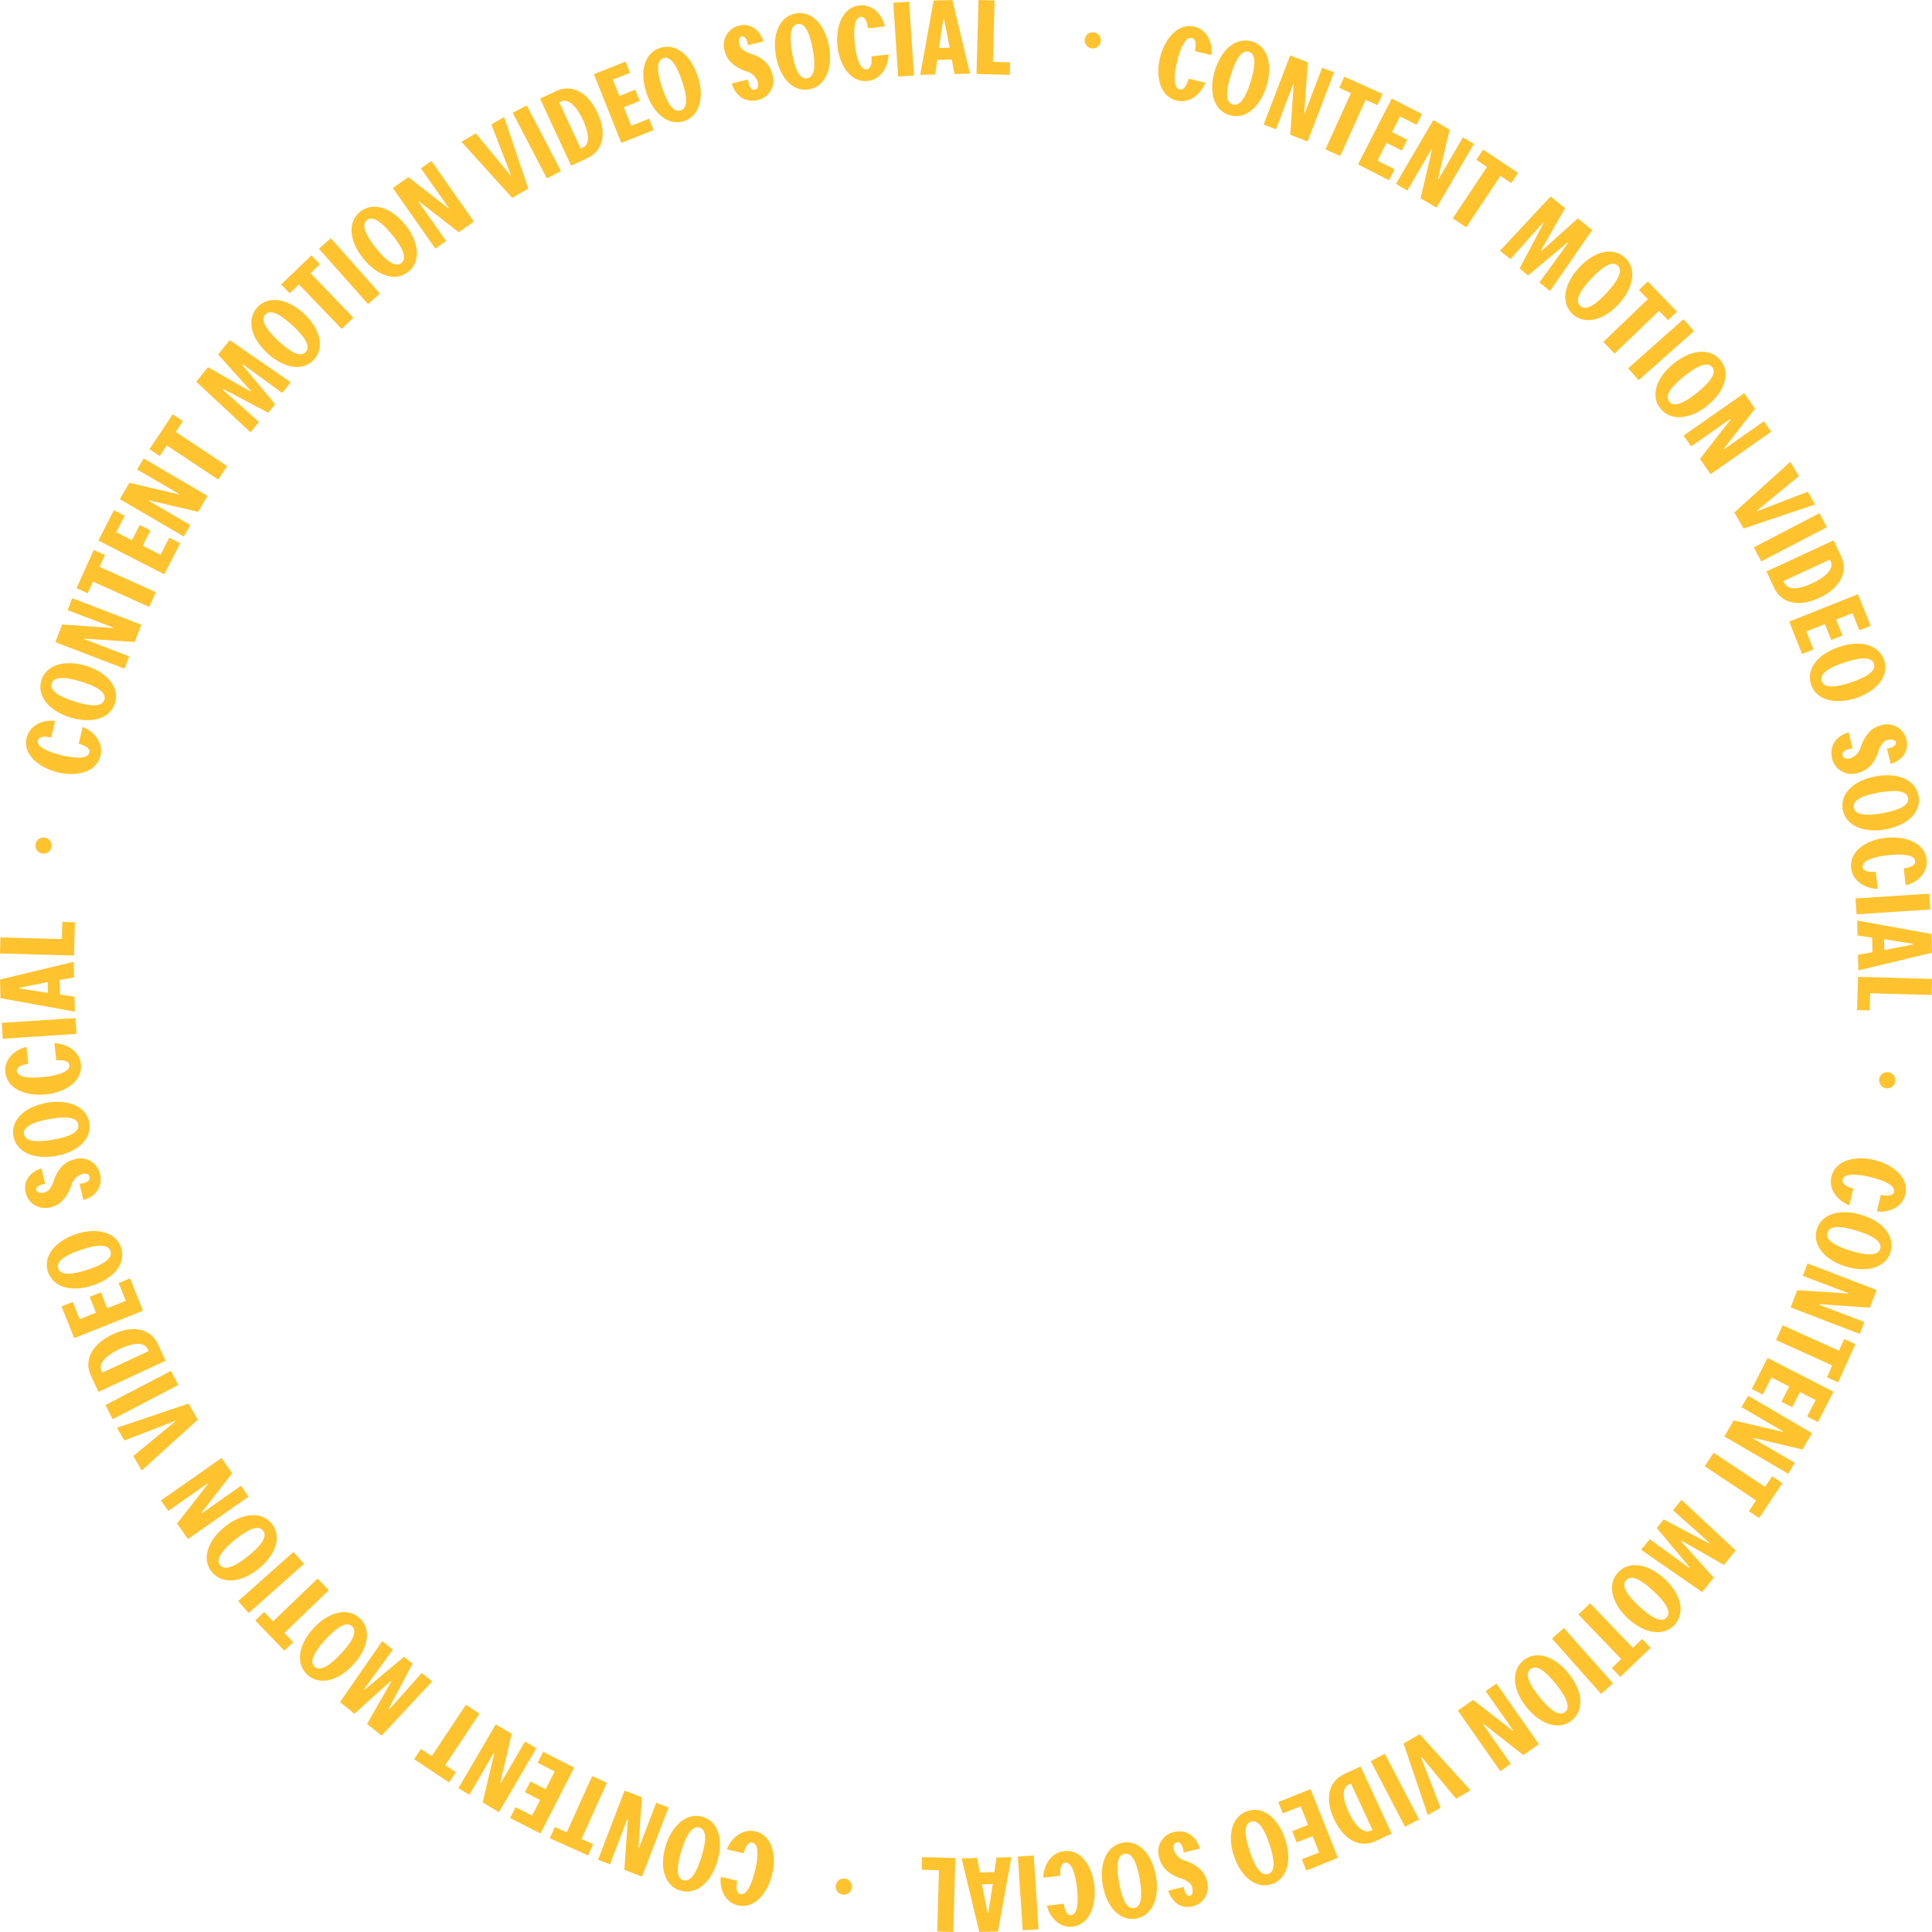 <svg id="Group_4798" data-name="Group 4798" xmlns="http://www.w3.org/2000/svg" xmlns:xlink="http://www.w3.org/1999/xlink" width="358.729" height="358.729" viewBox="0 0 358.729 358.729">
  <defs>
    <clipPath id="clip-path">
      <rect id="Rectangle_584" data-name="Rectangle 584" width="358.729" height="358.729" fill="#fec32e"/>
    </clipPath>
  </defs>
  <g id="Group_4797" data-name="Group 4797" clip-path="url(#clip-path)">
    <path id="Path_2203" data-name="Path 2203" d="M221.854,9.5c.264-1.187.23-2.27-.527-2.451-1.183-.283-2.135,1.735-2.787,4.452-.575,2.4-.721,4.81.5,5.1.813.194,1.355-.848,1.649-1.99l3.122.748c-1.039,2.545-3.275,3.808-5.271,3.329-3.437-.823-3.892-4.878-3.166-7.909.795-3.326,3.146-6.612,6.454-5.82,2,.477,3.384,2.589,3.112,5.278Z" fill="#fec32e"/>
    <path id="Path_2204" data-name="Path 2204" d="M232.495,7.709c2.742.847,3.95,4.145,2.636,8.394-1.1,3.559-3.814,6.221-6.882,5.273-3.015-.933-3.838-4.509-2.664-8.3,1.33-4.3,4.187-6.206,6.91-5.363M228.879,19.4c1.453.449,2.549-1.679,3.34-4.239.848-2.741,1.1-5.111-.314-5.548-1.488-.461-2.594,1.764-3.4,4.379-.887,2.869-1.021,4.975.377,5.408" fill="#fec32e"/>
    <path id="Path_2205" data-name="Path 2205" d="M239.549,10.308l3.28,1.259-.655,9.391.106.04,3.208-8.411,2.217.852-4.921,12.818-3.209-1.231.628-9.321-.106-.041-3.181,8.341-2.288-.879Z" fill="#fec32e"/>
    <path id="Path_2206" data-name="Path 2206" d="M246.109,27.736l4.72-10.443-2.165-.979.939-2.078,7.1,3.209-.939,2.079-2.2-.994-4.72,10.442Z" fill="#fec32e"/>
    <path id="Path_2207" data-name="Path 2207" d="M258.411,18.3l5.63,2.881L263.02,23.18l-3.06-1.565-1.488,2.908,2.824,1.444-1.022,1.995-2.823-1.445-1.687,3.3,3.178,1.627L257.9,33.469l-5.748-2.941Z" fill="#fec32e"/>
    <path id="Path_2208" data-name="Path 2208" d="M266.134,22.3l3.031,1.775-2.173,9.16.1.057,4.532-7.777,2.049,1.2-6.939,11.849-2.966-1.738,2.135-9.093-.1-.058-4.494,7.712-2.114-1.238Z" fill="#fec32e"/>
    <path id="Path_2209" data-name="Path 2209" d="M269.742,40.545,276.092,31l-1.979-1.316,1.264-1.9,6.487,4.317L280.6,34l-2.008-1.337-6.349,9.541Z" fill="#fec32e"/>
    <path id="Path_2210" data-name="Path 2210" d="M287.909,36.482l2.693,2.17-4.49,7.85.118.1,6.726-6.051,2.68,2.158-7.847,11.321-1.969-1.586,5.332-7.319-.118-.095-7.3,6.1-1.584-1.276,4.446-8.4-.119-.1-6.028,6.759-1.938-1.561Z" fill="#fec32e"/>
    <path id="Path_2211" data-name="Path 2211" d="M301.74,47.861c2.1,1.953,1.753,5.445-1.274,8.7-2.537,2.725-6.134,3.941-8.484,1.754-2.307-2.148-1.495-5.725,1.209-8.629,3.068-3.3,6.463-3.766,8.549-1.824m-8.333,8.951c1.111,1.035,3.021-.4,4.847-2.363,1.953-2.1,3.212-4.119,2.127-5.129-1.14-1.061-3.1.461-4.964,2.462-2.045,2.2-3.08,4.034-2.01,5.03" fill="#fec32e"/>
    <path id="Path_2212" data-name="Path 2212" d="M297.7,63.486l8.263-7.94-1.647-1.713,1.645-1.58,5.4,5.618-1.643,1.58-1.673-1.74-8.263,7.94Z" fill="#fec32e"/>
    <rect id="Rectangle_572" data-name="Rectangle 572" width="13.73" height="2.943" transform="translate(302.31 68.381) rotate(-41.57)" fill="#fec32e"/>
    <path id="Path_2213" data-name="Path 2213" d="M319.478,66.926c1.8,2.237.952,5.646-2.515,8.431-2.9,2.334-6.642,3.02-8.654.516-1.976-2.46-.655-5.884,2.441-8.372,3.511-2.82,6.943-2.8,8.728-.575m-9.542,7.665c.952,1.186,3.052.035,5.141-1.643,2.237-1.8,3.773-3.617,2.845-4.773-.976-1.215-3.137.01-5.27,1.724-2.342,1.88-3.632,3.551-2.716,4.692" fill="#fec32e"/>
    <path id="Path_2214" data-name="Path 2214" d="M323.856,73l2.016,2.879-5.8,7.42.065.094,7.367-5.18,1.362,1.945-11.253,7.877-1.972-2.816,5.735-7.377-.065-.094-7.3,5.136L312.6,80.876Z" fill="#fec32e"/>
    <path id="Path_2215" data-name="Path 2215" d="M323.741,98.136l-1.721-2.977,10.419-9.422,1.55,2.68L326.2,94.829l.057.1,9.4-3.633,1.368,2.369Z" fill="#fec32e"/>
    <rect id="Rectangle_573" data-name="Rectangle 573" width="13.732" height="2.944" transform="matrix(0.887, -0.462, 0.462, 0.887, 325.652, 101.628)" fill="#fec32e"/>
    <path id="Path_2216" data-name="Path 2216" d="M340.465,100.324l1.423,3.068c1.247,2.691-.041,5.739-4.128,7.635-3.569,1.654-6.923,1.2-8.378-1.94L328,106.105Zm-9.33,7.574.258.467c.743,1.331,2.828.992,5.1-.063,2.207-1.023,4-2.527,3.476-3.937l-.182-.481Z" fill="#fec32e"/>
    <path id="Path_2217" data-name="Path 2217" d="M344.978,110.33l2.342,5.879-2.083.83-1.274-3.2-3.036,1.209L342.1,118l-2.083.83-1.175-2.949-3.443,1.372,1.323,3.319-2.119.844-2.392-6Z" fill="#fec32e"/>
    <path id="Path_2218" data-name="Path 2218" d="M349.845,122.609c.907,2.72-1.071,5.621-5.288,7.023-3.532,1.176-7.273.52-8.287-2.526-.995-2.991,1.433-5.741,5.2-6.994,4.271-1.421,7.477-.206,8.376,2.5m-11.6,3.861c.479,1.441,2.846,1.1,5.387.249,2.72-.9,4.794-2.075,4.326-3.481-.492-1.477-2.942-1.082-5.537-.219-2.848.947-4.638,2.064-4.176,3.451" fill="#fec32e"/>
    <path id="Path_2219" data-name="Path 2219" d="M343.985,139c-1.158.062-2.052.568-1.884,1.271.133.555.716.708,1.382.548a3.093,3.093,0,0,0,2.035-2.186c.612-1.691,1.671-3.469,3.722-3.959a3.692,3.692,0,0,1,4.743,2.674c.439,1.829-.446,3.681-2.925,4.509l-.69-2.882c1.006-.123,1.775-.581,1.642-1.135-.11-.463-.74-.644-1.5-.463-.72.174-1.3.84-1.712,2.071-.622,1.888-1.689,3.55-3.87,4.073a3.7,3.7,0,0,1-4.765-2.767c-.376-1.57.09-3.87,3.094-4.785Z" fill="#fec32e"/>
    <path id="Path_2220" data-name="Path 2220" d="M356.243,147.835c.5,2.824-1.879,5.406-6.257,6.182-3.666.648-7.273-.545-7.833-3.707-.55-3.106,2.253-5.473,6.163-6.165,4.434-.784,7.431.884,7.927,3.69M344.2,149.968c.266,1.5,2.658,1.5,5.3,1.03,2.824-.5,5.046-1.356,4.788-2.815-.271-1.534-2.755-1.5-5.448-1.024-2.956.524-4.891,1.368-4.636,2.809" fill="#fec32e"/>
    <path id="Path_2221" data-name="Path 2221" d="M353.485,161.231c1.206-.155,2.212-.555,2.125-1.328-.136-1.208-2.357-1.417-5.132-1.106-2.453.277-4.766.956-4.626,2.2.093.83,1.258.986,2.43.873l.358,3.19c-2.746-.112-4.692-1.786-4.921-3.824-.394-3.511,3.263-5.318,6.359-5.665,3.4-.382,7.286.711,7.665,4.09.229,2.038-1.282,4.061-3.9,4.718Z" fill="#fec32e"/>
    <rect id="Rectangle_574" data-name="Rectangle 574" width="13.732" height="2.944" transform="translate(344.524 166.827) rotate(-3.758)" fill="#fec32e"/>
    <path id="Path_2222" data-name="Path 2222" d="M347.668,176.8l-.061-2.7-2.708-.4-.062-2.773,13.8,2.5.078,3.476-13.669,3.272-.065-2.887Zm7.457-1.423,0-.151-5.3-.83.045,2.013Z" fill="#fec32e"/>
    <path id="Path_2223" data-name="Path 2223" d="M358.728,181.765l-.084,2.982-11.4-.32-.09,3.192-2.337-.065.174-6.175Z" fill="#fec32e"/>
    <path id="Path_2224" data-name="Path 2224" d="M349.225,221.853c1.187.265,2.27.23,2.451-.526.283-1.183-1.736-2.136-4.452-2.787-2.4-.574-4.81-.721-5.1.5-.194.812.848,1.355,1.99,1.648l-.748,3.123c-2.545-1.039-3.807-3.275-3.329-5.271.823-3.438,4.878-3.893,7.909-3.166,3.326.8,6.612,3.146,5.82,6.454-.477,2-2.589,3.385-5.278,3.112Z" fill="#fec32e"/>
    <path id="Path_2225" data-name="Path 2225" d="M351.019,232.495c-.847,2.742-4.146,3.951-8.4,2.637-3.559-1.1-6.221-3.814-5.272-6.883.932-3.014,4.509-3.838,8.3-2.664,4.3,1.331,6.2,4.188,5.363,6.91m-11.693-3.615c-.449,1.452,1.679,2.548,4.238,3.34,2.742.847,5.111,1.1,5.549-.314.46-1.489-1.765-2.594-4.379-3.4-2.869-.887-4.976-1.021-5.408.377" fill="#fec32e"/>
    <path id="Path_2226" data-name="Path 2226" d="M348.442,239.521l-1.259,3.283-9.4-.653-.041.106,8.419,3.209-.851,2.218-12.831-4.921,1.232-3.211,9.328.625.041-.107-8.348-3.18.878-2.289Z" fill="#fec32e"/>
    <path id="Path_2227" data-name="Path 2227" d="M331,246.082l10.443,4.72.979-2.165,2.078.939-3.21,7.1-2.078-.94.994-2.2-10.443-4.721Z" fill="#fec32e"/>
    <path id="Path_2228" data-name="Path 2228" d="M340.425,258.412l-2.881,5.629-1.995-1.021,1.566-3.059-2.908-1.488-1.444,2.823-1.995-1.021,1.444-2.824-3.3-1.686-1.626,3.178L325.26,257.9l2.941-5.748Z" fill="#fec32e"/>
    <path id="Path_2229" data-name="Path 2229" d="M336.45,266.107l-1.775,3.035-9.167-2.172-.058.1,7.785,4.532-1.2,2.05-11.86-6.939,1.737-2.969,9.1,2.133.058-.1-7.72-4.495,1.239-2.116Z" fill="#fec32e"/>
    <path id="Path_2230" data-name="Path 2230" d="M318.183,269.743l9.541,6.349,1.316-1.979,1.9,1.264-4.317,6.488-1.9-1.264,1.338-2.009-9.542-6.349Z" fill="#fec32e"/>
    <path id="Path_2231" data-name="Path 2231" d="M322.264,287.884l-2.169,2.694-7.85-4.491-.1.119,6.051,6.726-2.158,2.679-11.32-7.846,1.585-1.969,7.319,5.332.1-.119-6.1-7.3,1.275-1.584,8.4,4.446.1-.12-6.76-6.027,1.562-1.939Z" fill="#fec32e"/>
    <path id="Path_2232" data-name="Path 2232" d="M310.9,301.722c-1.954,2.1-5.449,1.758-8.7-1.271-2.728-2.536-3.948-6.135-1.761-8.487,2.148-2.309,5.727-1.5,8.635,1.205,3.3,3.068,3.771,6.465,1.831,8.553m-8.961-8.333c-1.036,1.113.4,3.023,2.366,4.849,2.1,1.953,4.124,3.211,5.134,2.125,1.061-1.141-.463-3.1-2.467-4.965-2.2-2.045-4.038-3.08-5.033-2.009" fill="#fec32e"/>
    <path id="Path_2233" data-name="Path 2233" d="M295.243,297.7l7.94,8.262,1.713-1.646,1.58,1.645-5.618,5.4-1.58-1.644,1.74-1.673-7.94-8.263Z" fill="#fec32e"/>
    <rect id="Rectangle_575" data-name="Rectangle 575" width="2.945" height="13.738" transform="matrix(0.748, -0.664, 0.664, 0.748, 288.167, 304.246)" fill="#fec32e"/>
    <path id="Path_2234" data-name="Path 2234" d="M291.825,319.459c-2.237,1.8-5.646.953-8.432-2.515-2.332-2.9-3.019-6.641-.515-8.653,2.46-1.977,5.884-.656,8.372,2.44,2.82,3.512,2.8,6.943.575,8.728m-7.665-9.541c-1.186.951-.035,3.051,1.643,5.141,1.8,2.236,3.617,3.773,4.772,2.845,1.215-.976-.009-3.137-1.723-5.271-1.88-2.341-3.551-3.631-4.692-2.715" fill="#fec32e"/>
    <path id="Path_2235" data-name="Path 2235" d="M285.728,323.856l-2.88,2.016-7.421-5.8-.093.066,5.18,7.365-1.946,1.363-7.877-11.253,2.817-1.972,7.378,5.735.093-.065-5.136-7.3,2.008-1.406Z" fill="#fec32e"/>
    <path id="Path_2236" data-name="Path 2236" d="M260.618,323.73l2.978-1.724,9.433,10.417-2.682,1.552-6.419-7.791-.1.058,3.641,9.4-2.37,1.371Z" fill="#fec32e"/>
    <rect id="Rectangle_576" data-name="Rectangle 576" width="2.946" height="13.738" transform="translate(254.516 327.001) rotate(-27.548)" fill="#fec32e"/>
    <path id="Path_2237" data-name="Path 2237" d="M258.4,340.463l-3.069,1.423c-2.69,1.248-5.738-.041-7.633-4.127-1.655-3.569-1.2-6.924,1.939-8.379L252.623,328Zm-7.573-9.33-.467.259c-1.332.742-.993,2.828.062,5.1,1.023,2.207,2.527,4,3.937,3.475l.482-.182Z" fill="#fec32e"/>
    <path id="Path_2238" data-name="Path 2238" d="M248.427,344.966l-5.879,2.344-.83-2.084,3.2-1.274-1.21-3.036-2.948,1.175-.83-2.084,2.948-1.174L241.5,335.39l-3.319,1.322-.844-2.118,6-2.392Z" fill="#fec32e"/>
    <path id="Path_2239" data-name="Path 2239" d="M236.119,349.847c-2.72.905-5.621-1.072-7.023-5.289-1.176-3.532-.52-7.273,2.526-8.287,2.991-.995,5.741,1.433,6.994,5.2,1.421,4.27.206,7.476-2.5,8.376m-3.861-11.6c-1.442.479-1.1,2.846-.249,5.387.9,2.72,2.075,4.794,3.481,4.326,1.478-.492,1.082-2.942.219-5.537-.947-2.848-2.063-4.638-3.451-4.176" fill="#fec32e"/>
    <path id="Path_2240" data-name="Path 2240" d="M219.762,343.978c-.062-1.158-.569-2.053-1.271-1.885-.555.133-.708.717-.549,1.383a3.091,3.091,0,0,0,2.187,2.035c1.691.612,3.468,1.67,3.959,3.722a3.693,3.693,0,0,1-2.674,4.743c-1.83.439-3.682-.446-4.51-2.925l2.882-.69c.123,1.006.581,1.775,1.136,1.642.462-.11.644-.74.462-1.5-.173-.72-.84-1.3-2.07-1.711-1.889-.623-3.551-1.69-4.073-3.871a3.7,3.7,0,0,1,2.766-4.765c1.571-.375,3.87.09,4.785,3.093Z" fill="#fec32e"/>
    <path id="Path_2241" data-name="Path 2241" d="M210.937,356.242c-2.826.5-5.41-1.875-6.188-6.252-.651-3.667.54-7.275,3.7-7.838,3.106-.552,5.476,2.25,6.171,6.159.788,4.434-.878,7.433-3.684,7.931M208.794,344.2c-1.5.266-1.5,2.658-1.026,5.3.5,2.824,1.36,5.045,2.819,4.786,1.534-.272,1.5-2.756,1.02-5.45-.527-2.955-1.373-4.889-2.813-4.633" fill="#fec32e"/>
    <path id="Path_2242" data-name="Path 2242" d="M197.53,353.482c.154,1.207.555,2.213,1.328,2.126,1.208-.136,1.417-2.357,1.106-5.132-.276-2.454-.956-4.766-2.2-4.627-.83.094-.986,1.258-.873,2.43l-3.19.359c.112-2.746,1.786-4.693,3.824-4.922,3.511-.394,5.318,3.264,5.665,6.36.382,3.4-.711,7.285-4.089,7.665-2.039.229-4.062-1.282-4.72-3.9Z" fill="#fec32e"/>
    <rect id="Rectangle_577" data-name="Rectangle 577" width="2.944" height="13.732" transform="translate(188.994 344.715) rotate(-3.778)" fill="#fec32e"/>
    <path id="Path_2243" data-name="Path 2243" d="M181.93,347.669l2.7-.061.395-2.708,2.773-.062-2.5,13.8-3.476.078-3.273-13.668,2.888-.066Zm1.422,7.457.152,0,.831-5.3-2.013.045Z" fill="#fec32e"/>
    <path id="Path_2244" data-name="Path 2244" d="M177.007,358.729l-2.982-.081.31-11.4-3.191-.088.064-2.336,6.174.168Z" fill="#fec32e"/>
    <path id="Path_2245" data-name="Path 2245" d="M136.907,349.231c-.265,1.187-.231,2.27.526,2.451,1.183.283,2.135-1.735,2.787-4.452.575-2.4.721-4.81-.5-5.1-.813-.194-1.355.848-1.648,1.99l-3.123-.748c1.039-2.545,3.275-3.808,5.271-3.329,3.437.823,3.892,4.878,3.166,7.909-.795,3.326-3.146,6.612-6.454,5.82-1.995-.477-3.384-2.589-3.112-5.278Z" fill="#fec32e"/>
    <path id="Path_2246" data-name="Path 2246" d="M126.264,351.029c-2.742-.848-3.95-4.146-2.636-8.395,1.1-3.56,3.814-6.222,6.882-5.273,3.015.932,3.838,4.51,2.664,8.3-1.33,4.3-4.187,6.205-6.91,5.363m3.616-11.694c-1.453-.449-2.549,1.679-3.34,4.239-.848,2.742-1.1,5.11.314,5.548,1.488.46,2.594-1.764,3.4-4.379.887-2.868,1.021-4.975-.377-5.408" fill="#fec32e"/>
    <path id="Path_2247" data-name="Path 2247" d="M119.208,348.443l-3.283-1.259.653-9.4-.106-.041-3.208,8.419-2.219-.852,4.921-12.83,3.212,1.232-.626,9.328.106.04,3.182-8.347,2.289.878Z" fill="#fec32e"/>
    <path id="Path_2248" data-name="Path 2248" d="M112.677,331.019l-4.711,10.443,2.165.977-.937,2.078-7.1-3.2.938-2.078,2.2.992,4.711-10.443Z" fill="#fec32e"/>
    <path id="Path_2249" data-name="Path 2249" d="M100.346,340.439l-5.63-2.882,1.021-1.995,3.06,1.566,1.488-2.908-2.824-1.445,1.022-1.994,2.823,1.444,1.687-3.3L99.815,327.3l1.038-2.029,5.748,2.941Z" fill="#fec32e"/>
    <path id="Path_2250" data-name="Path 2250" d="M92.648,336.466l-3.034-1.776,2.171-9.167-.1-.057-4.532,7.784-2.051-1.2,6.94-11.859,2.968,1.738-2.133,9.1.1.058,4.494-7.719,2.116,1.239Z" fill="#fec32e"/>
    <path id="Path_2251" data-name="Path 2251" d="M89.013,318.2l-6.35,9.541,1.979,1.316-1.264,1.9-6.487-4.317,1.264-1.9,2.008,1.336,6.349-9.541Z" fill="#fec32e"/>
    <path id="Path_2252" data-name="Path 2252" d="M70.844,322.265l-2.693-2.17,4.49-7.85-.118-.1L65.8,318.2l-2.68-2.158,7.847-11.321,1.969,1.586L67.6,313.627l.118.1,7.3-6.1L76.6,308.9l-4.446,8.4.119.1,6.028-6.759,1.938,1.561Z" fill="#fec32e"/>
    <path id="Path_2253" data-name="Path 2253" d="M57.03,310.921c-2.1-1.954-1.758-5.448,1.27-8.7,2.536-2.728,6.135-3.947,8.487-1.761,2.31,2.149,1.5,5.728-1.205,8.636-3.067,3.3-6.465,3.771-8.552,1.83m8.333-8.962c-1.113-1.035-3.024.406-4.849,2.368-1.954,2.1-3.212,4.124-2.126,5.133,1.141,1.062,3.1-.462,4.966-2.466,2.044-2.2,3.08-4.039,2.009-5.035" fill="#fec32e"/>
    <path id="Path_2254" data-name="Path 2254" d="M61.046,295.267l-8.253,7.94,1.646,1.711L52.8,306.5l-5.4-5.612,1.642-1.58,1.672,1.738,8.254-7.939Z" fill="#fec32e"/>
    <rect id="Rectangle_578" data-name="Rectangle 578" width="13.738" height="2.945" transform="translate(44.212 297.292) rotate(-41.614)" fill="#fec32e"/>
    <path id="Path_2255" data-name="Path 2255" d="M39.3,291.854c-1.8-2.235-.955-5.642,2.509-8.427,2.9-2.333,6.636-3.021,8.647-.52,1.977,2.457.659,5.88-2.435,8.368-3.507,2.82-6.936,2.8-8.721.579m9.531-7.665c-.952-1.184-3.049-.033-5.136,1.645-2.235,1.8-3.77,3.617-2.842,4.771.976,1.213,3.135-.012,5.267-1.725,2.339-1.88,3.628-3.55,2.711-4.691" fill="#fec32e"/>
    <path id="Path_2256" data-name="Path 2256" d="M34.891,285.765l-2.019-2.879,5.8-7.429-.066-.092-7.366,5.186-1.364-1.945,11.253-7.888,1.975,2.817-5.733,7.384.065.094,7.305-5.144,1.407,2.008Z" fill="#fec32e"/>
    <path id="Path_2257" data-name="Path 2257" d="M35,260.619l1.724,2.978L26.305,273.03l-1.552-2.681,7.791-6.42-.057-.1-9.4,3.641-1.371-2.37Z" fill="#fec32e"/>
    <rect id="Rectangle_579" data-name="Rectangle 579" width="13.738" height="2.945" transform="translate(19.562 260.898) rotate(-27.548)" fill="#fec32e"/>
    <path id="Path_2258" data-name="Path 2258" d="M18.279,258.432l-1.423-3.069c-1.247-2.69.041-5.738,4.128-7.633,3.569-1.655,6.923-1.2,8.378,1.939l1.384,2.983Zm9.33-7.573-.258-.467c-.743-1.332-2.828-.994-5.1.063-2.207,1.023-4,2.525-3.476,3.935l.182.483Z" fill="#fec32e"/>
    <path id="Path_2259" data-name="Path 2259" d="M13.773,248.457l-2.342-5.879,2.083-.83,1.274,3.2,3.036-1.21-1.175-2.948,2.083-.83,1.175,2.948,3.443-1.371-1.323-3.32,2.119-.844,2.392,6Z" fill="#fec32e"/>
    <path id="Path_2260" data-name="Path 2260" d="M8.9,236.15c-.907-2.72,1.071-5.621,5.288-7.024,3.532-1.175,7.273-.519,8.287,2.526,1,2.992-1.433,5.741-5.2,6.994-4.271,1.422-7.477.207-8.376-2.5m11.6-3.862c-.479-1.441-2.846-1.1-5.387-.249-2.72.906-4.794,2.076-4.326,3.481.492,1.478,2.942,1.083,5.537.22,2.848-.948,4.638-2.064,4.176-3.452" fill="#fec32e"/>
    <path id="Path_2261" data-name="Path 2261" d="M14.759,219.793c1.158-.062,2.052-.568,1.884-1.271-.133-.555-.716-.708-1.382-.548a3.093,3.093,0,0,0-2.035,2.186c-.612,1.691-1.671,3.469-3.722,3.959a3.692,3.692,0,0,1-4.743-2.674c-.439-1.829.446-3.681,2.925-4.509l.69,2.882c-1.006.123-1.775.581-1.642,1.135.11.463.74.644,1.5.463.72-.174,1.3-.84,1.712-2.071.622-1.888,1.689-3.55,3.87-4.073a3.7,3.7,0,0,1,4.765,2.767c.376,1.57-.09,3.87-3.094,4.785Z" fill="#fec32e"/>
    <path id="Path_2262" data-name="Path 2262" d="M2.486,210.937c-.5-2.826,1.875-5.41,6.253-6.188,3.667-.652,7.275.539,7.837,3.7.553,3.106-2.249,5.476-6.159,6.17-4.434.789-7.432-.878-7.931-3.683m12.048-2.143c-.267-1.5-2.659-1.5-5.3-1.027-2.825.5-5.046,1.361-4.786,2.82.272,1.534,2.756,1.5,5.449,1.019,2.956-.526,4.89-1.372,4.634-2.812" fill="#fec32e"/>
    <path id="Path_2263" data-name="Path 2263" d="M5.246,197.53c-1.206.155-2.212.555-2.125,1.328.136,1.208,2.357,1.417,5.132,1.106,2.453-.277,4.766-.956,4.626-2.2-.093-.83-1.258-.986-2.43-.873l-.358-3.19c2.746.112,4.692,1.786,4.921,3.824.394,3.511-3.263,5.318-6.359,5.665-3.4.382-7.286-.711-7.665-4.09-.229-2.038,1.282-4.061,3.9-4.718Z" fill="#fec32e"/>
    <rect id="Rectangle_580" data-name="Rectangle 580" width="13.732" height="2.944" transform="translate(0.315 189.929) rotate(-3.758)" fill="#fec32e"/>
    <path id="Path_2264" data-name="Path 2264" d="M11.062,181.964l.061,2.7,2.708.4.062,2.773-13.8-2.5-.079-3.475,13.669-3.273.065,2.887Zm-7.457,1.422,0,.152,5.3.831-.045-2.013Z" fill="#fec32e"/>
    <path id="Path_2265" data-name="Path 2265" d="M0,177.04l.082-2.982,11.4.311.087-3.191,2.337.063-.169,6.175Z" fill="#fec32e"/>
    <path id="Path_2266" data-name="Path 2266" d="M9.491,136.938c-1.187-.265-2.27-.231-2.451.526-.283,1.183,1.735,2.135,4.452,2.786,2.4.576,4.81.722,5.1-.5.194-.813-.848-1.356-1.99-1.648l.748-3.123c2.545,1.039,3.807,3.276,3.329,5.271-.823,3.437-4.878,3.892-7.909,3.167-3.326-.8-6.612-3.147-5.82-6.455.477-2,2.589-3.384,5.278-3.112Z" fill="#fec32e"/>
    <path id="Path_2267" data-name="Path 2267" d="M7.687,126.306c.845-2.742,4.142-3.953,8.391-2.642,3.559,1.1,6.223,3.808,5.277,6.877-.93,3.014-4.506,3.84-8.3,2.67-4.3-1.328-6.207-4.182-5.367-6.9m11.694,3.606c.448-1.453-1.681-2.547-4.241-3.336-2.741-.846-5.11-1.1-5.546.317-.459,1.49,1.766,2.593,4.38,3.4,2.869.885,4.975,1.017,5.407-.381" fill="#fec32e"/>
    <path id="Path_2268" data-name="Path 2268" d="M10.276,119.238l1.259-3.283,9.4.652.041-.106-8.419-3.208.851-2.219,12.831,4.921-1.232,3.212-9.328-.625-.041.106,8.348,3.181-.878,2.289Z" fill="#fec32e"/>
    <path id="Path_2269" data-name="Path 2269" d="M27.7,112.7l-10.443-4.711-.977,2.166-2.078-.937,3.2-7.1,2.078.938-.992,2.2,10.443,4.711Z" fill="#fec32e"/>
    <path id="Path_2270" data-name="Path 2270" d="M18.266,100.373l2.881-5.635,2,1.022-1.565,3.062,2.91,1.489,1.445-2.827,2,1.022-1.444,2.825,3.3,1.688,1.626-3.182,2.031,1.038L30.5,106.629Z" fill="#fec32e"/>
    <path id="Path_2271" data-name="Path 2271" d="M22.248,92.677l1.775-3.035,9.167,2.171.058-.1-7.785-4.533,1.2-2.05,11.86,6.939-1.737,2.969-9.1-2.133-.058.1,7.72,4.494-1.239,2.116Z" fill="#fec32e"/>
    <path id="Path_2272" data-name="Path 2272" d="M40.51,89.039,30.969,82.7l-1.314,1.979-1.9-1.262,4.311-6.488,1.9,1.261L32.63,80.2l9.541,6.34Z" fill="#fec32e"/>
    <path id="Path_2273" data-name="Path 2273" d="M36.444,70.88l2.166-2.693,7.85,4.483.094-.118L40.5,65.833l2.154-2.68,11.32,7.836-1.583,1.969-7.319-5.325-.095.118,6.1,7.3-1.274,1.583-8.4-4.437-.1.118,6.76,6.02-1.56,1.939Z" fill="#fec32e"/>
    <path id="Path_2274" data-name="Path 2274" d="M47.808,57.03c1.954-2.1,5.449-1.758,8.705,1.271,2.728,2.536,3.947,6.134,1.761,8.487-2.148,2.309-5.727,1.5-8.635-1.206-3.3-3.067-3.771-6.464-1.831-8.552m8.963,8.333c1.035-1.113-.406-3.023-2.368-4.848-2.1-1.954-4.124-3.212-5.134-2.127-1.061,1.142.463,3.1,2.467,4.967,2.2,2.044,4.038,3.08,5.035,2.008" fill="#fec32e"/>
    <path id="Path_2275" data-name="Path 2275" d="M63.439,61.069,55.5,52.816l-1.711,1.647-1.58-1.643,5.611-5.4L59.4,49.062l-1.738,1.673,7.94,8.253Z" fill="#fec32e"/>
    <rect id="Rectangle_581" data-name="Rectangle 581" width="2.946" height="13.738" transform="translate(59.212 46.189) rotate(-41.614)" fill="#fec32e"/>
    <path id="Path_2276" data-name="Path 2276" d="M66.875,39.3c2.235-1.8,5.643-.953,8.428,2.51,2.333,2.9,3.021,6.636.519,8.647-2.457,1.976-5.88.659-8.367-2.436-2.821-3.506-2.8-6.935-.58-8.721m7.665,9.531c1.185-.952.034-3.048-1.645-5.135-1.8-2.235-3.616-3.77-4.77-2.843-1.214.978.011,3.136,1.725,5.267,1.88,2.34,3.55,3.629,4.69,2.711" fill="#fec32e"/>
    <path id="Path_2277" data-name="Path 2277" d="M72.938,34.91l2.879-2.02,7.429,5.8.092-.065-5.186-7.366L80.1,29.89l7.889,11.253-2.818,1.975-7.384-5.733-.094.066,5.144,7.3-2.008,1.407Z" fill="#fec32e"/>
    <path id="Path_2278" data-name="Path 2278" d="M98.084,35.015l-2.978,1.724L85.673,26.322l2.682-1.552,6.419,7.791.1-.058-3.641-9.4,2.37-1.371Z" fill="#fec32e"/>
    <rect id="Rectangle_582" data-name="Rectangle 582" width="2.946" height="13.738" transform="translate(95.193 20.94) rotate(-27.548)" fill="#fec32e"/>
    <path id="Path_2279" data-name="Path 2279" d="M100.267,18.305l3.066-1.424c2.688-1.247,5.734.039,7.629,4.123,1.655,3.565,1.2,6.917-1.935,8.373l-2.98,1.383Zm7.571,9.32.467-.258c1.33-.743.991-2.826-.065-5.1-1.023-2.2-2.526-4-3.934-3.471l-.482.181Z" fill="#fec32e"/>
    <path id="Path_2280" data-name="Path 2280" d="M110.271,13.775l5.879-2.344.83,2.084-3.195,1.274L115,17.825l2.948-1.175.83,2.084-2.948,1.174,1.371,3.443,3.319-1.322.844,2.118-6,2.392Z" fill="#fec32e"/>
    <path id="Path_2281" data-name="Path 2281" d="M122.537,8.9c2.722-.909,5.623,1.068,7.03,5.285,1.179,3.531.525,7.274-2.521,8.29-2.991,1-5.743-1.429-7-5.195-1.425-4.271-.212-7.478,2.491-8.38m3.872,11.6c1.441-.481,1.093-2.848.245-5.389-.908-2.721-2.08-4.793-3.485-4.324-1.479.492-1.081,2.943-.215,5.538.949,2.848,2.067,4.638,3.455,4.175" fill="#fec32e"/>
    <path id="Path_2282" data-name="Path 2282" d="M138.9,14.765c.062,1.157.571,2.052,1.273,1.883.554-.133.707-.717.547-1.383a3.089,3.089,0,0,0-2.189-2.033c-1.691-.612-3.469-1.668-3.962-3.72a3.694,3.694,0,0,1,2.671-4.747c1.829-.439,3.683.445,4.514,2.923l-2.883.692c-.125-1.006-.583-1.775-1.138-1.641-.462.11-.643.741-.461,1.5.174.72.841,1.3,2.073,1.711,1.889.621,3.552,1.686,4.076,3.868a3.7,3.7,0,0,1-2.763,4.767c-1.571.378-3.871-.086-4.788-3.089Z" fill="#fec32e"/>
    <path id="Path_2283" data-name="Path 2283" d="M147.76,2.494c2.826-.5,5.41,1.875,6.188,6.253.651,3.667-.54,7.274-3.7,7.837-3.106.553-5.476-2.249-6.171-6.158-.788-4.434.878-7.433,3.684-7.932M149.9,14.542c1.5-.267,1.495-2.659,1.026-5.3-.5-2.825-1.36-5.046-2.819-4.786-1.534.272-1.5,2.756-1.02,5.449.527,2.956,1.373,4.89,2.813,4.634" fill="#fec32e"/>
    <path id="Path_2284" data-name="Path 2284" d="M161.166,5.251c-.154-1.2-.555-2.212-1.328-2.125-1.208.136-1.417,2.358-1.106,5.133.276,2.454.956,4.766,2.2,4.626.83-.093.986-1.259.873-2.431L165,10.1c-.112,2.746-1.786,4.693-3.824,4.922-3.511.393-5.318-3.264-5.665-6.359-.382-3.4.711-7.287,4.089-7.666,2.039-.229,4.062,1.283,4.72,3.9Z" fill="#fec32e"/>
    <rect id="Rectangle_583" data-name="Rectangle 583" width="2.944" height="13.732" transform="translate(165.859 0.508) rotate(-3.777)" fill="#fec32e"/>
    <path id="Path_2285" data-name="Path 2285" d="M176.729,11.059l-2.7.063-.392,2.708-2.774.064,2.492-13.8,3.476-.081,3.283,13.666-2.887.067ZM175.3,3.6l-.151,0-.828,5.3,2.014-.047Z" fill="#fec32e"/>
    <path id="Path_2286" data-name="Path 2286" d="M181.689,0l2.982.081-.31,11.4,3.191.087-.064,2.337-6.174-.169Z" fill="#fec32e"/>
    <path id="Path_2287" data-name="Path 2287" d="M202.9,5.994a1.5,1.5,0,1,1-1.5,1.5,1.5,1.5,0,0,1,1.5-1.5" fill="#fec32e"/>
    <path id="Path_2288" data-name="Path 2288" d="M350.415,199.081a1.5,1.5,0,1,1-1.5,1.5,1.5,1.5,0,0,1,1.5-1.5" fill="#fec32e"/>
    <path id="Path_2289" data-name="Path 2289" d="M8.081,155.506a1.5,1.5,0,1,1-1.5,1.5,1.5,1.5,0,0,1,1.5-1.5" fill="#fec32e"/>
    <path id="Path_2290" data-name="Path 2290" d="M156.676,348.8a1.5,1.5,0,1,1-1.5,1.5,1.5,1.5,0,0,1,1.5-1.5" fill="#fec32e"/>
  </g>
</svg>
